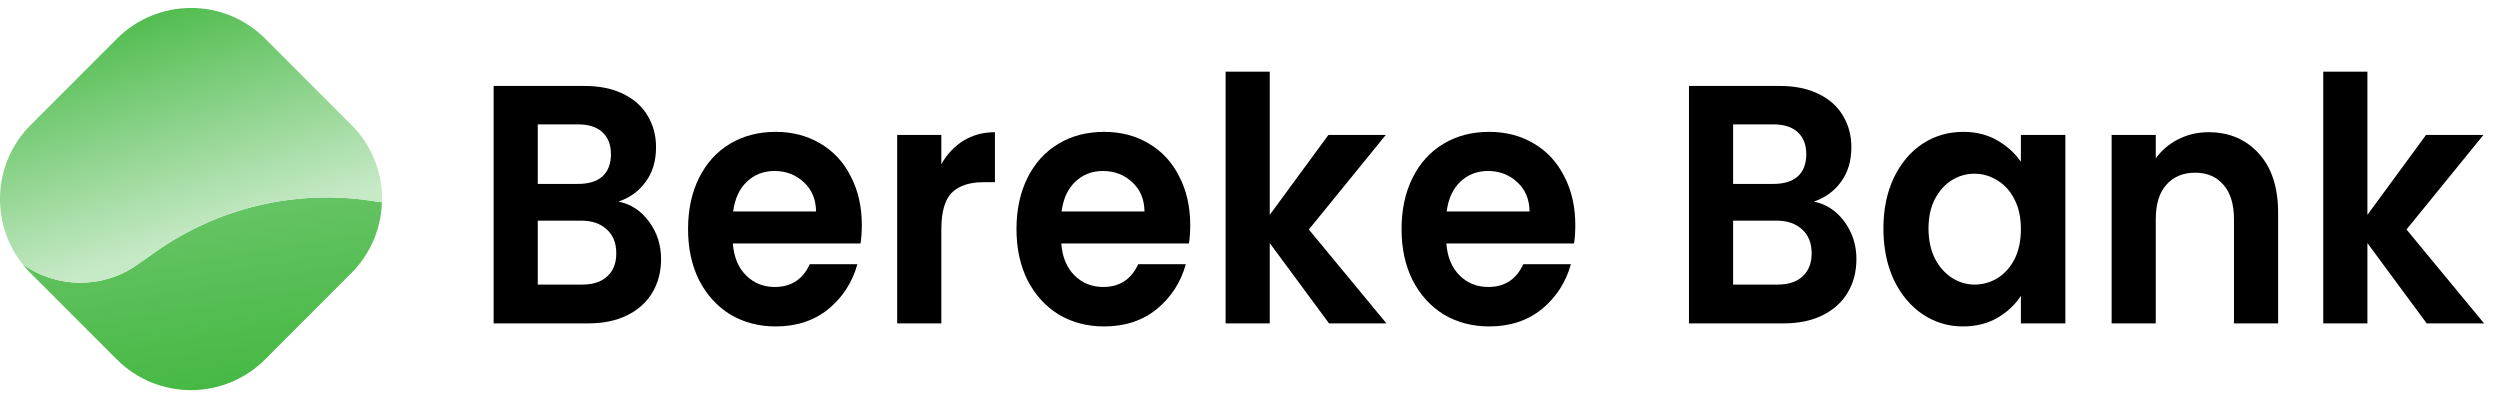 <svg width="157" height="25" viewBox="0 0 157 25" fill="none" xmlns="http://www.w3.org/2000/svg">
<path fill-rule="evenodd" clip-rule="evenodd" d="M23.987 12.704L23.193 12.59C18.471 11.91 13.667 13.064 9.769 15.816L8.629 16.619C6.431 18.171 3.523 18.113 1.403 16.573C1.561 16.774 1.733 16.967 1.918 17.153L7.334 22.571C9.906 25.143 14.074 25.143 16.646 22.571L22.061 17.153C23.294 15.92 23.936 14.319 23.987 12.704Z" fill="url(#paint0_linear_2876_60393)"/>
<path fill-rule="evenodd" clip-rule="evenodd" d="M1.408 16.576C-0.629 13.991 -0.456 10.232 1.928 7.847L7.344 2.429C9.916 -0.143 14.085 -0.143 16.656 2.429L22.072 7.847C24.414 10.191 24.622 13.862 22.696 16.441L22.676 16.445C23.508 15.336 23.945 14.025 23.987 12.704L23.193 12.59C18.471 11.91 13.667 13.064 9.769 15.816L8.629 16.619C6.433 18.17 3.527 18.113 1.408 16.576ZM1.911 17.145C1.917 17.151 1.923 17.157 1.928 17.163L2.549 17.783C2.549 17.784 2.549 17.784 2.549 17.784" fill="url(#paint1_linear_2876_60393)"/>
<path d="M38.842 12.66C39.621 12.817 40.261 13.237 40.763 13.921C41.265 14.604 41.515 15.387 41.515 16.27C41.515 17.068 41.331 17.773 40.961 18.385C40.605 18.983 40.083 19.453 39.397 19.795C38.71 20.137 37.898 20.308 36.961 20.308H31V5.397H36.703C37.641 5.397 38.446 5.561 39.119 5.889C39.806 6.216 40.321 6.672 40.664 7.256C41.02 7.84 41.199 8.502 41.199 9.242C41.199 10.111 40.981 10.837 40.545 11.421C40.123 12.005 39.555 12.418 38.842 12.66ZM33.772 11.549H36.307C36.967 11.549 37.476 11.393 37.832 11.079C38.188 10.752 38.367 10.289 38.367 9.691C38.367 9.093 38.188 8.63 37.832 8.302C37.476 7.975 36.967 7.811 36.307 7.811H33.772V11.549ZM36.565 17.872C37.238 17.872 37.76 17.702 38.129 17.36C38.512 17.018 38.703 16.534 38.703 15.907C38.703 15.266 38.505 14.768 38.109 14.412C37.713 14.042 37.179 13.857 36.505 13.857H33.772V17.872H36.565Z" fill="black"/>
<path d="M54.122 14.134C54.122 14.561 54.095 14.946 54.042 15.288H46.022C46.088 16.142 46.365 16.811 46.854 17.296C47.342 17.78 47.943 18.022 48.656 18.022C49.686 18.022 50.419 17.545 50.854 16.591H53.844C53.528 17.73 52.92 18.67 52.023 19.41C51.125 20.137 50.022 20.5 48.715 20.5C47.659 20.5 46.709 20.251 45.864 19.752C45.032 19.24 44.379 18.52 43.903 17.595C43.441 16.669 43.21 15.601 43.21 14.39C43.21 13.166 43.441 12.091 43.903 11.165C44.365 10.239 45.012 9.527 45.844 9.029C46.676 8.53 47.633 8.281 48.715 8.281C49.758 8.281 50.689 8.523 51.508 9.007C52.339 9.492 52.98 10.182 53.428 11.079C53.891 11.962 54.122 12.981 54.122 14.134ZM51.25 13.28C51.237 12.511 50.98 11.898 50.478 11.443C49.976 10.973 49.362 10.738 48.636 10.738C47.95 10.738 47.369 10.966 46.894 11.421C46.431 11.863 46.148 12.482 46.042 13.28H51.25Z" fill="black"/>
<path d="M59.116 10.31C59.472 9.684 59.934 9.192 60.502 8.836C61.083 8.48 61.743 8.302 62.482 8.302V11.443H61.749C60.878 11.443 60.218 11.663 59.769 12.105C59.334 12.546 59.116 13.315 59.116 14.412V20.308H56.343V8.473H59.116V10.31Z" fill="black"/>
<path d="M74.746 14.134C74.746 14.561 74.72 14.946 74.667 15.288H66.647C66.713 16.142 66.99 16.811 67.478 17.296C67.967 17.78 68.568 18.022 69.281 18.022C70.31 18.022 71.043 17.545 71.479 16.591H74.469C74.152 17.73 73.545 18.67 72.647 19.41C71.749 20.137 70.647 20.5 69.34 20.5C68.284 20.5 67.333 20.251 66.488 19.752C65.657 19.24 65.003 18.52 64.528 17.595C64.066 16.669 63.835 15.601 63.835 14.39C63.835 13.166 64.066 12.091 64.528 11.165C64.99 10.239 65.637 9.527 66.469 9.029C67.3 8.53 68.257 8.281 69.34 8.281C70.383 8.281 71.314 8.523 72.132 9.007C72.964 9.492 73.604 10.182 74.053 11.079C74.515 11.962 74.746 12.981 74.746 14.134ZM71.875 13.28C71.862 12.511 71.604 11.898 71.103 11.443C70.601 10.973 69.987 10.738 69.261 10.738C68.574 10.738 67.993 10.966 67.518 11.421C67.056 11.863 66.772 12.482 66.667 13.28H71.875Z" fill="black"/>
<path d="M83.463 20.308L79.74 15.266V20.308H76.968V4.5H79.74V13.493L83.424 8.473H87.028L82.196 14.412L87.067 20.308H83.463Z" fill="black"/>
<path d="M98.929 14.134C98.929 14.561 98.903 14.946 98.85 15.288H90.83C90.896 16.142 91.173 16.811 91.662 17.296C92.15 17.78 92.751 18.022 93.464 18.022C94.493 18.022 95.226 17.545 95.662 16.591H98.652C98.335 17.73 97.728 18.67 96.83 19.41C95.932 20.137 94.83 20.5 93.523 20.5C92.467 20.5 91.516 20.251 90.671 19.752C89.84 19.24 89.186 18.52 88.711 17.595C88.249 16.669 88.018 15.601 88.018 14.39C88.018 13.166 88.249 12.091 88.711 11.165C89.173 10.239 89.82 9.527 90.651 9.029C91.483 8.53 92.44 8.281 93.523 8.281C94.566 8.281 95.497 8.523 96.315 9.007C97.147 9.492 97.787 10.182 98.236 11.079C98.698 11.962 98.929 12.981 98.929 14.134ZM96.058 13.28C96.045 12.511 95.787 11.898 95.285 11.443C94.784 10.973 94.17 10.738 93.444 10.738C92.757 10.738 92.176 10.966 91.701 11.421C91.239 11.863 90.955 12.482 90.85 13.28H96.058Z" fill="black"/>
<path d="M113.91 12.66C114.689 12.817 115.329 13.237 115.831 13.921C116.332 14.604 116.583 15.387 116.583 16.27C116.583 17.068 116.398 17.773 116.029 18.385C115.672 18.983 115.151 19.453 114.464 19.795C113.778 20.137 112.966 20.308 112.028 20.308H106.068V5.397H111.771C112.708 5.397 113.514 5.561 114.187 5.889C114.873 6.216 115.388 6.672 115.732 7.256C116.088 7.84 116.266 8.502 116.266 9.242C116.266 10.111 116.048 10.837 115.613 11.421C115.19 12.005 114.623 12.418 113.91 12.66ZM108.84 11.549H111.375C112.035 11.549 112.543 11.393 112.9 11.079C113.256 10.752 113.434 10.289 113.434 9.691C113.434 9.093 113.256 8.63 112.9 8.302C112.543 7.975 112.035 7.811 111.375 7.811H108.84V11.549ZM111.632 17.872C112.306 17.872 112.827 17.702 113.197 17.36C113.58 17.018 113.771 16.534 113.771 15.907C113.771 15.266 113.573 14.768 113.177 14.412C112.781 14.042 112.246 13.857 111.573 13.857H108.84V17.872H111.632Z" fill="black"/>
<path d="M118.278 14.348C118.278 13.152 118.496 12.091 118.931 11.165C119.38 10.239 119.981 9.527 120.733 9.029C121.499 8.53 122.351 8.281 123.288 8.281C124.106 8.281 124.819 8.459 125.427 8.815C126.047 9.171 126.542 9.62 126.912 10.161V8.473H129.704V20.308H126.912V18.577C126.555 19.133 126.06 19.596 125.427 19.966C124.806 20.322 124.087 20.5 123.268 20.5C122.344 20.5 121.499 20.244 120.733 19.731C119.981 19.218 119.38 18.499 118.931 17.573C118.496 16.634 118.278 15.558 118.278 14.348ZM126.912 14.39C126.912 13.664 126.78 13.045 126.516 12.532C126.252 12.005 125.895 11.606 125.446 11.336C124.998 11.051 124.516 10.909 124.001 10.909C123.486 10.909 123.011 11.044 122.575 11.314C122.139 11.585 121.783 11.984 121.506 12.511C121.242 13.023 121.11 13.636 121.11 14.348C121.11 15.06 121.242 15.687 121.506 16.228C121.783 16.755 122.139 17.16 122.575 17.445C123.024 17.73 123.499 17.872 124.001 17.872C124.516 17.872 124.998 17.737 125.446 17.467C125.895 17.182 126.252 16.783 126.516 16.27C126.78 15.743 126.912 15.117 126.912 14.39Z" fill="black"/>
<path d="M138.689 8.302C139.996 8.302 141.053 8.751 141.858 9.648C142.663 10.531 143.066 11.77 143.066 13.365V20.308H140.294V13.771C140.294 12.831 140.076 12.112 139.64 11.614C139.204 11.101 138.61 10.845 137.858 10.845C137.092 10.845 136.485 11.101 136.036 11.614C135.6 12.112 135.382 12.831 135.382 13.771V20.308H132.61V8.473H135.382V9.947C135.752 9.435 136.221 9.036 136.788 8.751C137.369 8.452 138.003 8.302 138.689 8.302Z" fill="black"/>
<path d="M152.396 20.308L148.673 15.266V20.308H145.9V4.5H148.673V13.493L152.356 8.473H155.96L151.128 14.412L156 20.308H152.396Z" fill="black"/>
<defs>
<linearGradient id="paint0_linear_2876_60393" x1="11.037" y1="13.099" x2="13.23" y2="26.535" gradientUnits="userSpaceOnUse">
<stop offset="0.073" stop-color="#64C362"/>
<stop offset="0.928" stop-color="#43B741"/>
</linearGradient>
<linearGradient id="paint1_linear_2876_60393" x1="15.683" y1="17.902" x2="10.045" y2="-1.187" gradientUnits="userSpaceOnUse">
<stop offset="0.184" stop-color="#C6E9C6"/>
<stop offset="1" stop-color="#43B741"/>
</linearGradient>
</defs>
</svg>
